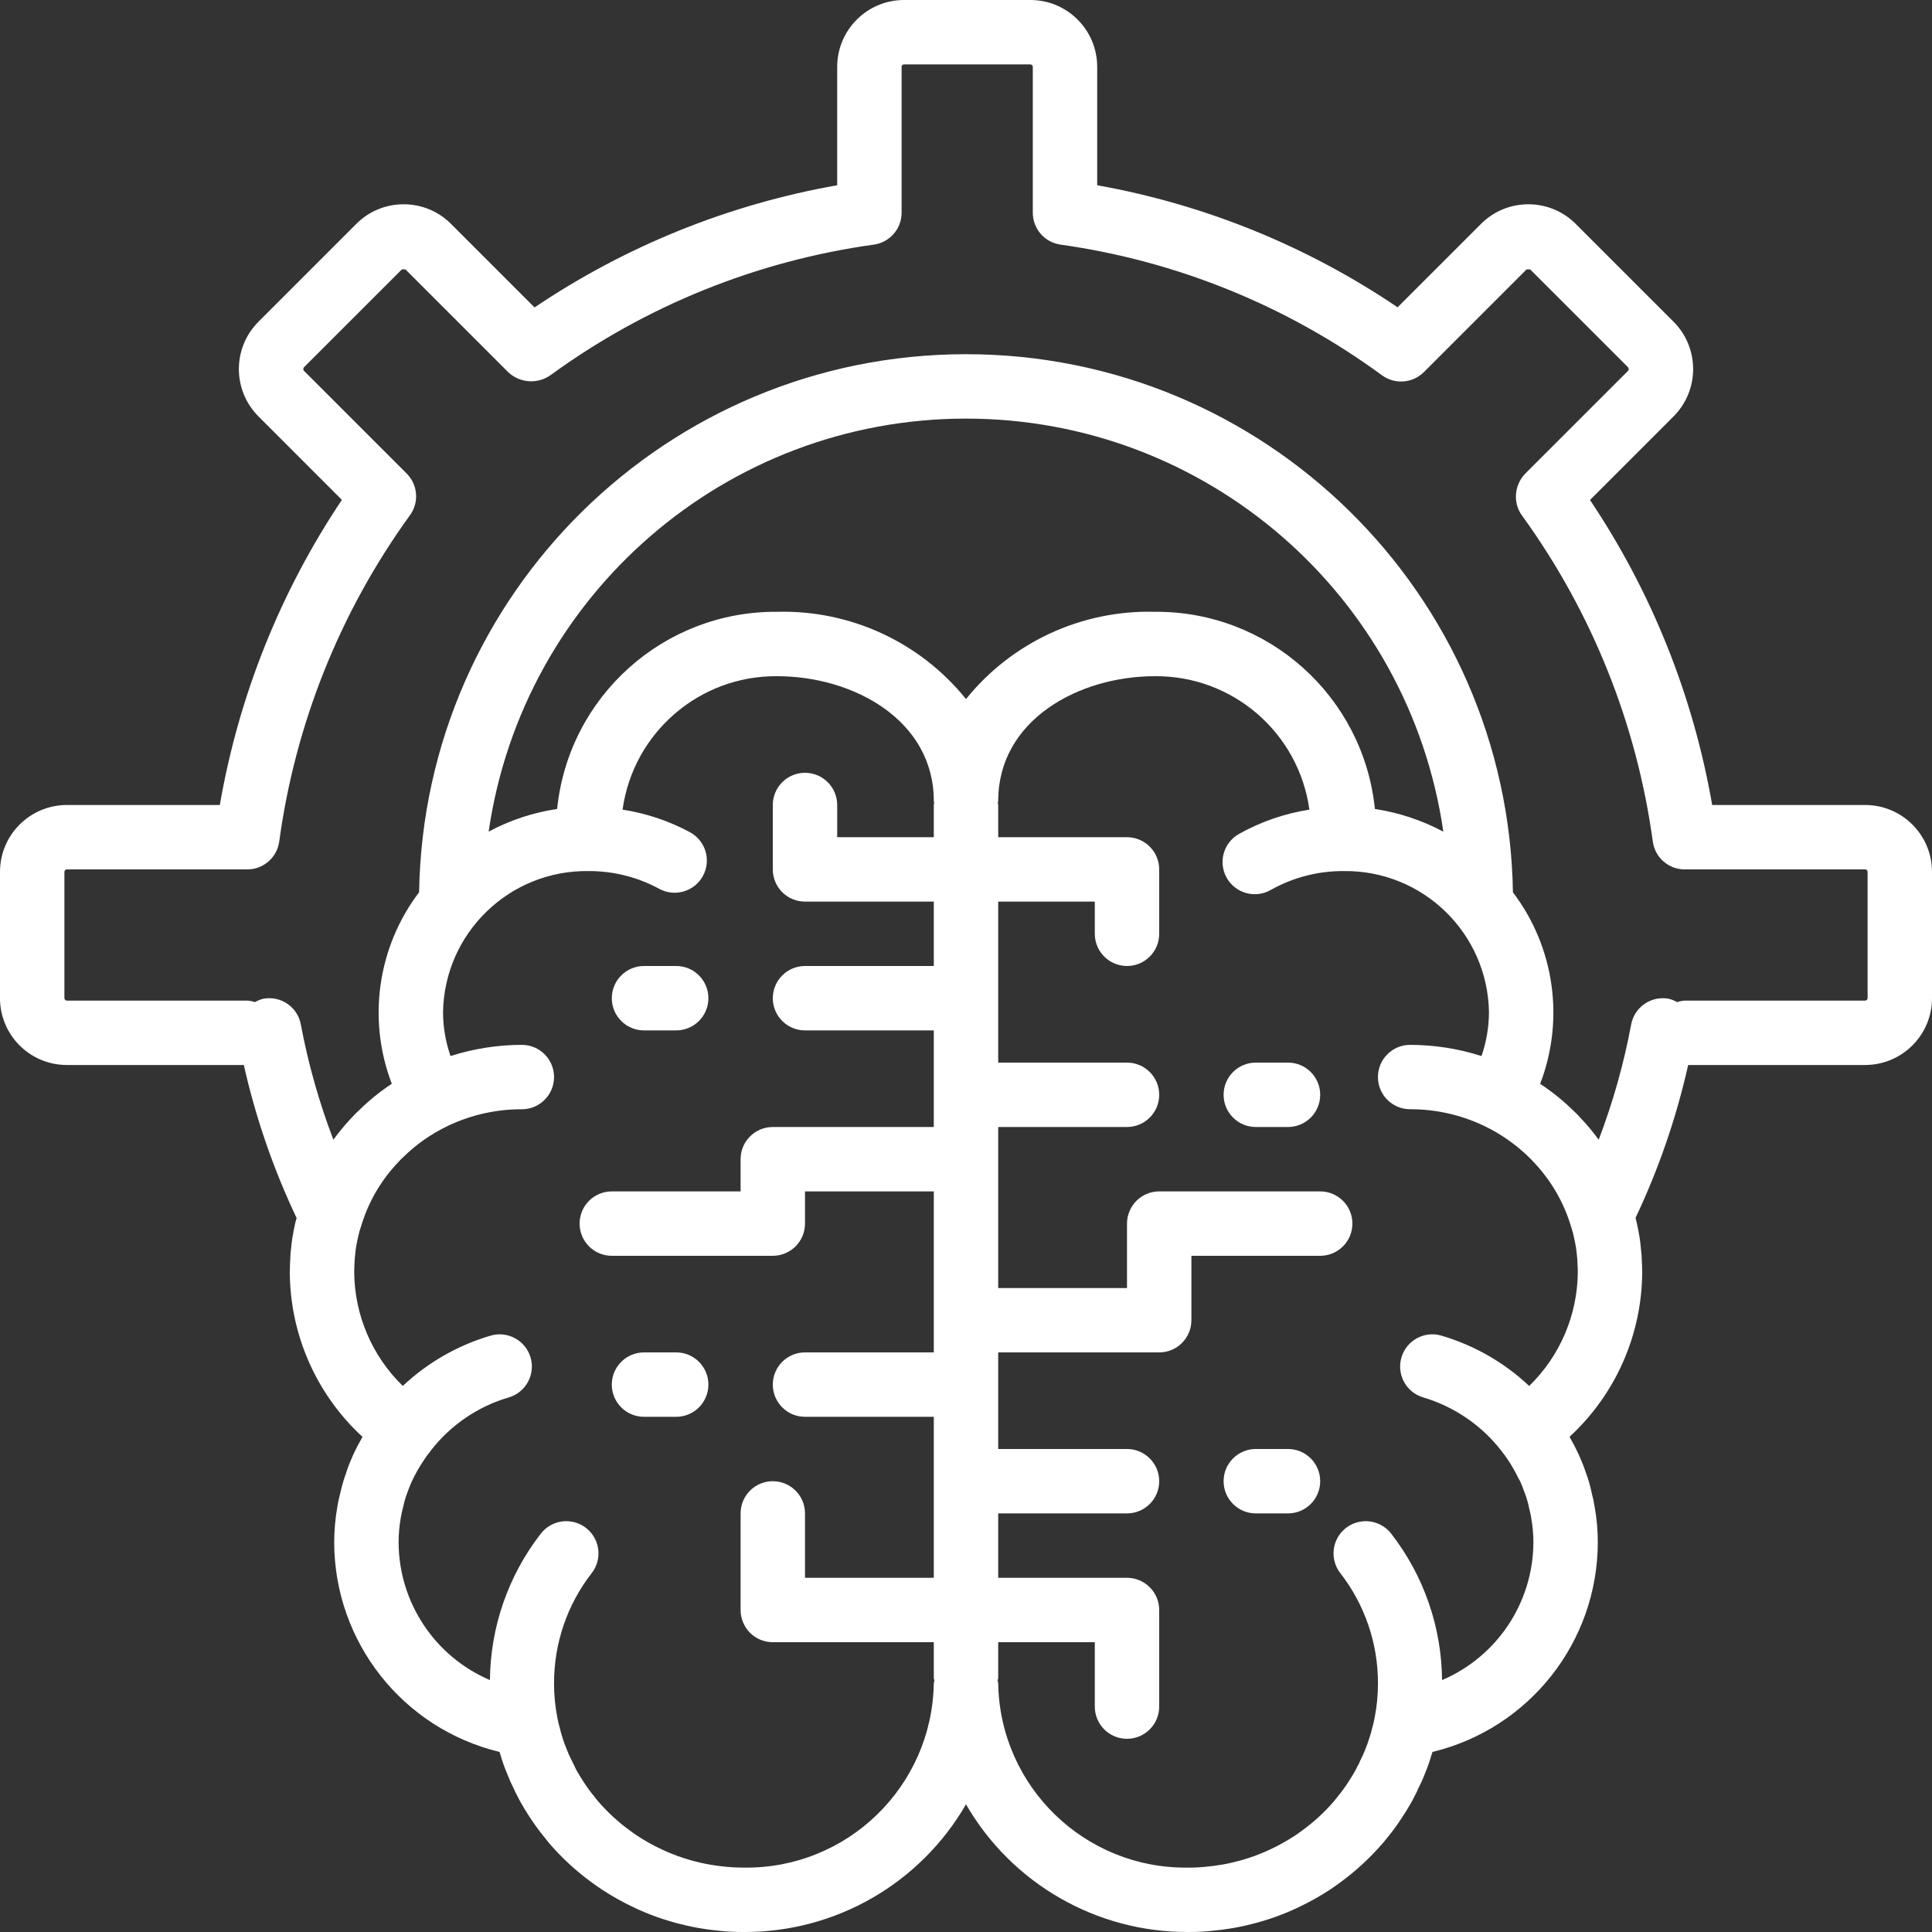 <svg width="54" height="54" viewBox="0 0 54 54" fill="none" xmlns="http://www.w3.org/2000/svg">
<rect x="0" y="0" width="54" height="54" fill="#333333" stroke="none"/>
<path d="M52.134 22.5H47.856C47.327 19.45 46.164 16.546 44.441 13.975L46.777 11.638C47.506 10.907 47.506 9.724 46.777 8.993L44.042 6.258C43.692 5.906 43.216 5.709 42.72 5.71H42.719C42.222 5.709 41.746 5.905 41.396 6.257L39.063 8.589C36.534 6.877 33.674 5.715 30.667 5.178V1.867C30.666 0.836 29.831 0.001 28.8 0H25.267C24.237 0.001 23.401 0.836 23.4 1.867V5.178C20.372 5.712 17.49 6.875 14.941 8.593L12.605 6.257C12.254 5.905 11.778 5.708 11.282 5.71H11.281C10.785 5.709 10.309 5.905 9.96 6.257L7.224 8.993C6.494 9.724 6.494 10.907 7.224 11.638L9.556 13.971C7.834 16.544 6.672 19.45 6.144 22.5H1.867C0.836 22.502 0.001 23.337 0 24.367V27.9C0.001 28.931 0.836 29.766 1.867 29.767H6.815C7.147 31.244 7.642 32.678 8.291 34.045C8.279 34.091 8.261 34.14 8.252 34.184C8.224 34.311 8.195 34.445 8.166 34.632C8.153 34.732 8.14 34.832 8.141 34.854C8.124 34.961 8.115 35.068 8.114 35.176C8.107 35.296 8.1 35.423 8.1 35.55C8.106 37.303 8.842 38.974 10.132 40.161C10.039 40.322 9.951 40.49 9.87 40.667L9.865 40.676L9.859 40.691C9.793 40.839 9.73 40.994 9.695 41.105L9.688 41.127L9.679 41.15L9.677 41.163C9.613 41.335 9.561 41.511 9.521 41.69C9.483 41.836 9.45 41.98 9.43 42.108C9.371 42.44 9.341 42.777 9.341 43.115C9.349 45.897 11.257 48.314 13.962 48.967C13.97 48.994 13.978 49.019 13.986 49.04C14.037 49.222 14.1 49.4 14.174 49.574C14.227 49.713 14.287 49.849 14.355 49.981C14.386 50.057 14.422 50.131 14.463 50.203C14.511 50.304 14.565 50.402 14.624 50.497C14.653 50.549 14.686 50.602 14.722 50.658C14.841 50.851 14.971 51.038 15.11 51.218L15.366 51.538C15.716 51.941 16.111 52.304 16.544 52.618C16.637 52.687 16.728 52.75 16.829 52.817C17.112 53.003 17.407 53.168 17.713 53.311C17.913 53.408 18.121 53.493 18.335 53.572C18.459 53.617 18.581 53.655 18.736 53.702C18.836 53.732 18.944 53.762 19.003 53.774C19.235 53.836 19.47 53.883 19.708 53.917C19.806 53.932 19.912 53.948 19.97 53.951C20.243 53.985 20.518 54.002 20.793 54C23.352 54.01 25.72 52.648 27 50.432C28.28 52.648 30.648 54.009 33.207 54C33.466 54.002 33.726 53.987 33.983 53.955C34.089 53.947 34.194 53.932 34.283 53.918C34.51 53.887 34.735 53.842 34.957 53.784C35.056 53.762 35.164 53.732 35.296 53.693C35.419 53.655 35.541 53.617 35.673 53.569C35.88 53.493 36.087 53.408 36.275 53.317C36.589 53.171 36.891 53.002 37.18 52.812C37.272 52.749 37.363 52.687 37.446 52.625C37.905 52.291 38.322 51.903 38.69 51.47L38.889 51.221C39.03 51.038 39.161 50.847 39.283 50.651C39.315 50.6 39.348 50.548 39.376 50.496C39.436 50.402 39.49 50.303 39.538 50.202C39.578 50.131 39.614 50.057 39.645 49.981C39.709 49.858 39.766 49.732 39.815 49.602C39.888 49.433 39.95 49.26 40.001 49.083C40.014 49.044 40.026 49.005 40.039 48.967C42.743 48.314 44.652 45.897 44.659 43.115C44.66 42.78 44.63 42.446 44.571 42.116C44.551 41.986 44.523 41.858 44.489 41.731C44.449 41.533 44.393 41.339 44.322 41.15C44.269 40.989 44.203 40.829 44.135 40.676L44.132 40.67L44.128 40.66C44.121 40.645 44.112 40.631 44.105 40.615C44.034 40.459 43.955 40.307 43.869 40.159C45.158 38.973 45.894 37.302 45.9 35.55C45.9 35.422 45.893 35.295 45.888 35.229C45.889 35.13 45.882 35.031 45.867 34.932C45.86 34.832 45.847 34.731 45.826 34.578C45.805 34.444 45.776 34.31 45.751 34.196C45.739 34.142 45.726 34.091 45.714 34.039C46.361 32.674 46.854 31.241 47.185 29.767H52.133C53.164 29.765 53.999 28.93 54 27.9V24.366C53.999 23.337 53.164 22.501 52.134 22.5ZM26.1 47.049C26.053 49.935 23.68 52.239 20.793 52.2C20.579 52.201 20.366 52.188 20.154 52.161C20.098 52.157 20.042 52.147 19.981 52.138C19.798 52.112 19.617 52.076 19.439 52.029C19.378 52.015 19.312 51.996 19.236 51.973C19.139 51.944 19.041 51.913 18.951 51.881C18.799 51.825 18.646 51.763 18.486 51.686C18.258 51.58 18.037 51.457 17.826 51.319C17.756 51.272 17.688 51.226 17.609 51.167C17.277 50.926 16.974 50.647 16.707 50.335L16.531 50.114C16.43 49.984 16.337 49.849 16.251 49.708L16.202 49.63C16.186 49.599 16.168 49.569 16.149 49.541C16.119 49.493 16.093 49.443 16.07 49.391C16.055 49.361 16.021 49.285 16.003 49.256C15.991 49.226 15.977 49.196 15.961 49.168C15.916 49.081 15.877 48.992 15.843 48.901C15.789 48.773 15.742 48.641 15.704 48.507L15.679 48.429C15.673 48.395 15.665 48.361 15.655 48.328C15.627 48.231 15.602 48.137 15.583 48.035L15.58 48.027V48.02C15.517 47.7 15.485 47.375 15.486 47.049C15.483 45.933 15.854 44.848 16.539 43.968C16.736 43.714 16.782 43.374 16.66 43.076C16.538 42.779 16.267 42.569 15.948 42.526C15.63 42.482 15.312 42.613 15.115 42.867C14.206 44.038 13.706 45.476 13.694 46.959C12.153 46.301 11.15 44.791 11.141 43.115C11.141 42.879 11.162 42.643 11.204 42.41C11.221 42.31 11.243 42.212 11.27 42.114C11.298 41.978 11.337 41.844 11.387 41.715C11.421 41.613 11.464 41.513 11.507 41.414C11.605 41.202 11.721 40.997 11.853 40.803C11.904 40.725 11.959 40.651 12.017 40.577C12.03 40.561 12.034 40.552 12.049 40.534C12.6 39.827 13.36 39.31 14.221 39.058C14.698 38.917 14.97 38.416 14.829 37.939C14.687 37.463 14.187 37.191 13.71 37.332C12.794 37.602 11.954 38.083 11.258 38.737C10.397 37.9 9.907 36.752 9.9 35.55C9.9 35.46 9.905 35.369 9.912 35.23C9.914 35.171 9.92 35.112 9.929 35.054C9.932 34.995 9.941 34.935 9.951 34.864C9.966 34.768 9.987 34.672 10.01 34.568C10.031 34.467 10.059 34.367 10.094 34.27C10.296 33.591 10.659 32.971 11.151 32.463C11.188 32.42 11.229 32.38 11.271 32.342C11.634 31.985 12.053 31.691 12.513 31.472L12.513 31.471C13.16 31.162 13.869 31.002 14.586 31.004C15.083 31.004 15.486 30.601 15.486 30.104C15.486 29.607 15.083 29.204 14.586 29.204C13.909 29.205 13.236 29.311 12.592 29.517C12.455 29.122 12.384 28.707 12.383 28.289C12.421 26.077 14.242 24.313 16.454 24.347C17.144 24.344 17.822 24.515 18.428 24.844C18.865 25.081 19.411 24.918 19.648 24.481C19.885 24.044 19.723 23.498 19.285 23.261C18.698 22.945 18.061 22.731 17.401 22.63C17.699 20.477 19.55 18.88 21.724 18.9C23.845 18.9 26.1 20.122 26.1 22.388C26.1 22.408 26.11 22.424 26.111 22.444C26.11 22.464 26.1 22.48 26.1 22.5V23.4H23.4V22.5C23.4 22.003 22.997 21.6 22.5 21.6C22.003 21.6 21.6 22.003 21.6 22.5V24.3C21.6 24.539 21.695 24.768 21.863 24.937C22.032 25.105 22.261 25.2 22.5 25.2H26.1V27H22.5C22.003 27 21.6 27.403 21.6 27.9C21.6 28.397 22.003 28.8 22.5 28.8H26.1V31.5H21.6C21.361 31.5 21.132 31.595 20.963 31.764C20.794 31.933 20.7 32.161 20.7 32.4V33.3H17.1C16.603 33.3 16.2 33.703 16.2 34.2C16.2 34.697 16.603 35.1 17.1 35.1H21.6C21.838 35.1 22.067 35.005 22.236 34.837C22.405 34.668 22.5 34.439 22.5 34.2V33.3H26.1V37.8H22.5C22.003 37.8 21.6 38.203 21.6 38.7C21.6 39.197 22.003 39.6 22.5 39.6H26.1V44.1H22.5V42.3C22.5 41.803 22.097 41.4 21.6 41.4C21.103 41.4 20.7 41.803 20.7 42.3V45C20.7 45.239 20.795 45.468 20.963 45.637C21.132 45.806 21.361 45.9 21.6 45.9H26.1V46.894C26.1 46.921 26.113 46.944 26.116 46.971C26.113 46.998 26.1 47.021 26.1 47.049ZM27 19.539C25.718 17.948 23.767 17.046 21.724 17.1C18.559 17.074 15.893 19.461 15.572 22.611C14.902 22.71 14.255 22.925 13.658 23.244C14.621 16.616 20.303 11.7 27.001 11.7C33.699 11.7 39.38 16.618 40.342 23.246C39.745 22.926 39.098 22.712 38.429 22.611C38.108 19.462 35.442 17.074 32.276 17.1C30.234 17.046 28.283 17.948 27 19.539ZM42.741 38.738C42.046 38.083 41.206 37.602 40.29 37.332C39.813 37.191 39.313 37.462 39.171 37.939C39.03 38.416 39.302 38.917 39.779 39.058C40.645 39.315 41.41 39.837 41.964 40.551C42.029 40.634 42.091 40.716 42.157 40.818C42.261 40.975 42.354 41.139 42.436 41.309C42.451 41.341 42.474 41.37 42.488 41.402C42.529 41.494 42.568 41.589 42.601 41.685C42.61 41.711 42.619 41.731 42.629 41.76C42.676 41.889 42.714 42.021 42.74 42.155C42.763 42.24 42.782 42.325 42.796 42.41L42.798 42.428C42.839 42.655 42.859 42.885 42.859 43.115C42.85 44.791 41.847 46.301 40.306 46.959C40.294 45.476 39.794 44.038 38.885 42.867C38.688 42.613 38.37 42.482 38.052 42.526C37.733 42.569 37.462 42.779 37.34 43.076C37.218 43.374 37.264 43.714 37.461 43.968C38.146 44.848 38.517 45.933 38.514 47.049C38.515 47.375 38.483 47.7 38.42 48.02V48.027L38.417 48.035C38.398 48.137 38.373 48.231 38.345 48.328C38.341 48.343 38.327 48.406 38.323 48.421L38.281 48.556C38.244 48.683 38.198 48.808 38.146 48.93C38.115 49.011 38.08 49.091 38.039 49.168C38.023 49.196 37.992 49.272 37.98 49.302C37.961 49.331 37.945 49.361 37.93 49.391C37.907 49.443 37.881 49.493 37.851 49.541C37.837 49.562 37.812 49.605 37.8 49.627L37.749 49.708C37.663 49.85 37.569 49.986 37.467 50.117L37.277 50.355C37.011 50.662 36.71 50.937 36.381 51.174C36.312 51.226 36.244 51.272 36.183 51.314C35.965 51.456 35.738 51.582 35.502 51.692C35.354 51.763 35.201 51.825 35.057 51.878C34.959 51.913 34.861 51.944 34.749 51.978C34.688 51.996 34.622 52.015 34.521 52.039C34.353 52.083 34.182 52.116 34.009 52.139C33.959 52.147 33.902 52.157 33.798 52.166C33.602 52.19 33.405 52.202 33.207 52.2C30.32 52.239 27.947 49.935 27.9 47.049C27.9 47.021 27.887 46.998 27.884 46.971C27.887 46.944 27.9 46.921 27.9 46.894V45.9H30.6V47.7C30.6 48.197 31.003 48.6 31.5 48.6C31.997 48.6 32.4 48.197 32.4 47.7V45C32.4 44.762 32.305 44.533 32.136 44.364C31.968 44.195 31.739 44.1 31.5 44.1H27.9V42.3H31.5C31.997 42.3 32.4 41.897 32.4 41.4C32.4 40.903 31.997 40.5 31.5 40.5H27.9V37.8H32.4C32.639 37.8 32.868 37.706 33.036 37.537C33.205 37.368 33.3 37.139 33.3 36.9V35.1H36.9C37.397 35.1 37.8 34.697 37.8 34.2C37.8 33.703 37.397 33.3 36.9 33.3H32.4C32.161 33.3 31.932 33.395 31.763 33.564C31.595 33.733 31.5 33.962 31.5 34.2V36.001H27.9V31.5H31.5C31.997 31.5 32.4 31.098 32.4 30.6C32.4 30.103 31.997 29.7 31.5 29.7H27.9V25.2H30.6V26.1C30.6 26.597 31.003 27 31.5 27C31.997 27 32.4 26.597 32.4 26.1V24.3C32.4 24.061 32.305 23.832 32.136 23.664C31.968 23.495 31.738 23.4 31.5 23.4H27.9V22.5C27.9 22.48 27.89 22.463 27.888 22.444C27.89 22.424 27.9 22.408 27.9 22.388C27.9 20.122 30.154 18.9 32.276 18.9C34.45 18.88 36.3 20.477 36.598 22.63C35.906 22.737 35.239 22.968 34.628 23.31C34.196 23.554 34.043 24.102 34.286 24.534C34.53 24.967 35.077 25.121 35.51 24.879C36.131 24.528 36.832 24.344 37.545 24.347L37.548 24.346L37.552 24.347C39.762 24.316 41.58 26.078 41.617 28.288C41.616 28.706 41.545 29.122 41.408 29.517C40.763 29.31 40.09 29.205 39.414 29.204C38.916 29.204 38.514 29.607 38.514 30.104C38.514 30.601 38.916 31.003 39.414 31.003C40.131 31.002 40.839 31.161 41.486 31.471L41.487 31.471C41.962 31.7 42.396 32.007 42.77 32.379C42.798 32.404 42.823 32.434 42.865 32.48C43.361 32.999 43.724 33.631 43.922 34.321C43.952 34.406 43.975 34.492 43.992 34.58C44.013 34.672 44.033 34.768 44.05 34.875C44.059 34.934 44.067 34.994 44.08 35.133C44.087 35.182 44.09 35.233 44.089 35.283C44.095 35.368 44.1 35.459 44.1 35.55C44.093 36.752 43.603 37.901 42.741 38.738ZM52.2 27.9C52.199 27.937 52.17 27.966 52.134 27.967H47.088C47.016 27.972 46.944 27.987 46.876 28.01C46.802 27.967 46.722 27.935 46.639 27.915C46.405 27.872 46.162 27.923 45.965 28.059C45.769 28.194 45.634 28.402 45.591 28.637C45.386 29.735 45.082 30.812 44.684 31.856C44.531 31.645 44.364 31.445 44.185 31.255C44.125 31.187 44.062 31.122 43.995 31.061C43.705 30.775 43.388 30.518 43.048 30.293C43.737 28.497 43.45 26.473 42.287 24.941C42.152 16.596 35.349 9.901 27.002 9.9C18.656 9.899 11.851 16.593 11.714 24.938C10.552 26.471 10.263 28.495 10.951 30.292C10.626 30.506 10.323 30.75 10.047 31.023C9.971 31.09 9.899 31.162 9.832 31.237C9.648 31.432 9.476 31.638 9.318 31.855C8.919 30.811 8.615 29.735 8.409 28.637C8.367 28.402 8.232 28.193 8.035 28.058C7.838 27.922 7.596 27.871 7.361 27.915C7.278 27.935 7.198 27.967 7.125 28.01C7.056 27.986 6.985 27.972 6.913 27.967H1.867C1.83 27.965 1.801 27.936 1.8 27.9V24.367C1.801 24.33 1.83 24.301 1.867 24.3H6.913C7.361 24.3 7.742 23.969 7.804 23.525C8.251 20.233 9.504 17.102 11.452 14.41C11.72 14.052 11.683 13.552 11.367 13.236L8.496 10.365C8.471 10.337 8.471 10.294 8.496 10.265L11.232 7.53H11.244C11.268 7.529 11.331 7.529 11.332 7.53L14.203 10.401C14.527 10.708 15.023 10.743 15.387 10.486C18.053 8.543 21.158 7.29 24.426 6.837C24.87 6.774 25.2 6.394 25.2 5.946V1.867C25.201 1.83 25.23 1.801 25.267 1.8H28.8C28.836 1.801 28.866 1.83 28.867 1.867V5.946C28.867 6.395 29.198 6.775 29.642 6.837C32.891 7.294 35.976 8.547 38.623 10.486C38.981 10.752 39.481 10.716 39.797 10.401L42.668 7.53H42.68C42.706 7.529 42.768 7.529 42.768 7.53L45.504 10.265C45.529 10.294 45.529 10.337 45.504 10.366L42.633 13.236C42.464 13.409 42.37 13.641 42.37 13.882C42.37 14.076 42.432 14.265 42.548 14.42C44.496 17.109 45.749 20.237 46.197 23.526C46.259 23.97 46.639 24.3 47.088 24.3H52.134C52.17 24.302 52.199 24.331 52.2 24.367V27.9H52.2Z" fill="white"/>
<path d="M18.9 37.8H18C17.503 37.8 17.1 38.203 17.1 38.7C17.1 39.197 17.503 39.6 18 39.6H18.9C19.397 39.6 19.8 39.197 19.8 38.7C19.8 38.203 19.397 37.8 18.9 37.8Z" fill="white"/>
<path d="M18 28.8H18.9C19.397 28.8 19.8 28.397 19.8 27.9C19.8 27.403 19.397 27 18.9 27H18C17.503 27 17.1 27.403 17.1 27.9C17.1 28.397 17.503 28.8 18 28.8Z" fill="white"/>
<path d="M36 29.7H35.1C34.603 29.7 34.2 30.103 34.2 30.6C34.2 31.097 34.603 31.5 35.1 31.5H36C36.497 31.5 36.9 31.097 36.9 30.6C36.9 30.103 36.497 29.7 36 29.7Z" fill="white"/>
<path d="M36 40.5H35.1C34.603 40.5 34.2 40.903 34.2 41.4C34.2 41.897 34.603 42.3 35.1 42.3H36C36.497 42.3 36.9 41.897 36.9 41.4C36.9 40.903 36.497 40.5 36 40.5Z" fill="white"/>
</svg>
